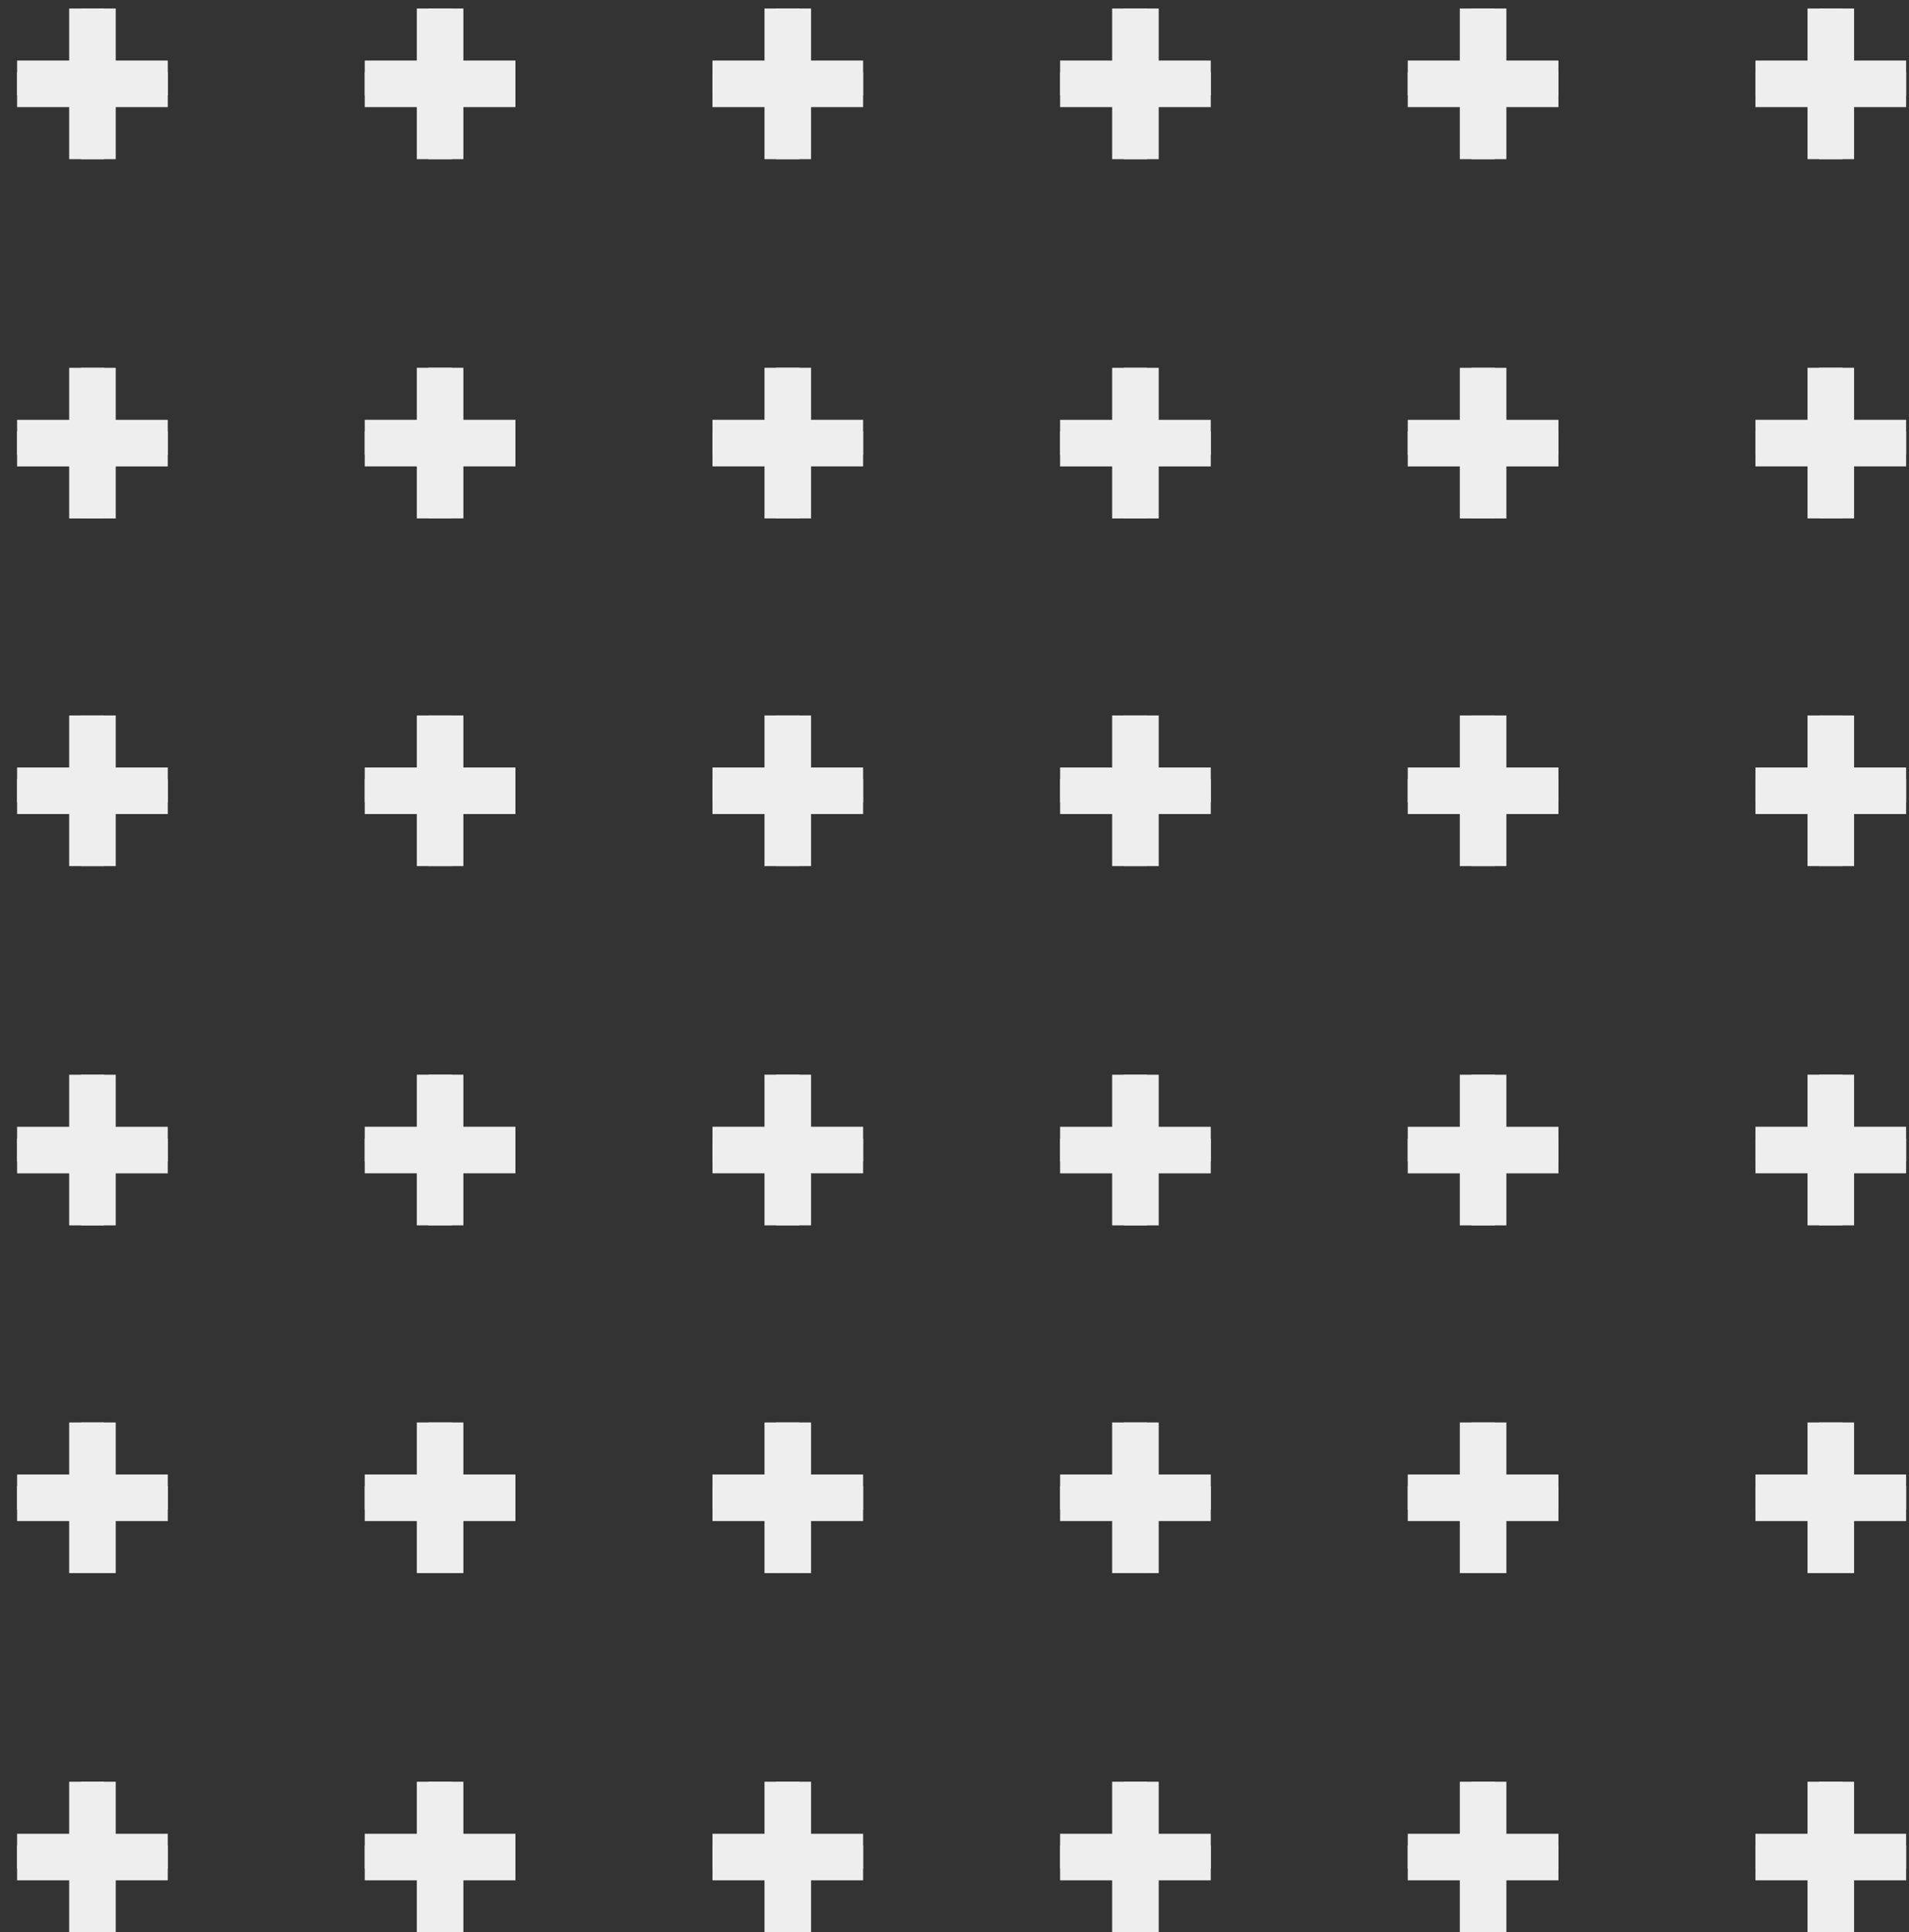 <svg width="82" height="83" viewBox="0 0 82 83" fill="none" xmlns="http://www.w3.org/2000/svg">
<rect x="0" y="0" width="82" height="83" fill="#333333" stroke="none"/>
<path d="M3.971 52.633V46.162M7.206 49.398H0.735H7.206Z" stroke="#EEEEEE" stroke-miterlimit="10"/>
<path d="M3.971 37.201V30.73M7.207 33.965H0.735H7.207Z" stroke="#EEEEEE" stroke-miterlimit="10"/>
<path d="M3.971 52.633V46.162M7.206 49.398H0.735H7.206Z" stroke="#EEEEEE" stroke-width="2" stroke-miterlimit="10"/>
<path d="M3.971 37.201V30.73M7.207 33.965H0.735H7.207Z" stroke="#EEEEEE" stroke-width="2" stroke-miterlimit="10"/>
<path d="M18.904 52.632V46.16M22.14 49.396H15.668H22.14Z" stroke="#EEEEEE" stroke-miterlimit="10"/>
<path d="M18.904 37.201V30.73M22.14 33.965H15.668H22.14Z" stroke="#EEEEEE" stroke-miterlimit="10"/>
<path d="M18.904 52.632V46.16M22.14 49.396H15.668H22.14Z" stroke="#EEEEEE" stroke-width="2" stroke-miterlimit="10"/>
<path d="M18.904 37.201V30.73M22.14 33.965H15.668H22.14Z" stroke="#EEEEEE" stroke-width="2" stroke-miterlimit="10"/>
<path d="M33.839 52.632V46.16M37.075 49.396H30.604H37.075Z" stroke="#EEEEEE" stroke-miterlimit="10"/>
<path d="M33.839 37.201V30.73M37.075 33.965H30.604H37.075Z" stroke="#EEEEEE" stroke-miterlimit="10"/>
<path d="M33.839 52.632V46.16M37.075 49.396H30.604H37.075Z" stroke="#EEEEEE" stroke-width="2" stroke-miterlimit="10"/>
<path d="M33.839 37.201V30.73M37.075 33.965H30.604H37.075Z" stroke="#EEEEEE" stroke-width="2" stroke-miterlimit="10"/>
<path d="M48.772 52.633V46.162M52.008 49.398H45.536H52.008Z" stroke="#EEEEEE" stroke-miterlimit="10"/>
<path d="M48.772 37.201V30.73M52.008 33.965H45.537H52.008Z" stroke="#EEEEEE" stroke-miterlimit="10"/>
<path d="M48.772 52.633V46.162M52.008 49.398H45.536H52.008Z" stroke="#EEEEEE" stroke-width="2" stroke-miterlimit="10"/>
<path d="M48.772 37.201V30.73M52.008 33.965H45.537H52.008Z" stroke="#EEEEEE" stroke-width="2" stroke-miterlimit="10"/>
<path d="M63.706 52.633V46.162M66.942 49.398H60.47H66.942Z" stroke="#EEEEEE" stroke-miterlimit="10"/>
<path d="M63.706 37.201V30.73M66.942 33.965H60.47H66.942Z" stroke="#EEEEEE" stroke-miterlimit="10"/>
<path d="M63.706 52.633V46.162M66.942 49.398H60.47H66.942Z" stroke="#EEEEEE" stroke-width="2" stroke-miterlimit="10"/>
<path d="M63.706 37.201V30.73M66.942 33.965H60.47H66.942Z" stroke="#EEEEEE" stroke-width="2" stroke-miterlimit="10"/>
<path d="M78.641 52.632V46.16M81.876 49.396H75.405H81.876Z" stroke="#EEEEEE" stroke-miterlimit="10"/>
<path d="M78.641 37.201V30.73M81.876 33.965H75.405H81.876Z" stroke="#EEEEEE" stroke-miterlimit="10"/>
<path d="M78.641 52.632V46.16M81.876 49.396H75.405H81.876Z" stroke="#EEEEEE" stroke-width="2" stroke-miterlimit="10"/>
<path d="M78.641 37.201V30.73M81.876 33.965H75.405H81.876Z" stroke="#EEEEEE" stroke-width="2" stroke-miterlimit="10"/>
<path d="M3.971 22.269V15.798M7.206 19.034H0.735H7.206Z" stroke="#EEEEEE" stroke-miterlimit="10"/>
<path d="M3.971 6.837V0.365M7.207 3.601H0.735H7.207Z" stroke="#EEEEEE" stroke-miterlimit="10"/>
<path d="M3.971 22.269V15.798M7.206 19.034H0.735H7.206Z" stroke="#EEEEEE" stroke-width="2" stroke-miterlimit="10"/>
<path d="M3.971 6.837V0.365M7.207 3.601H0.735H7.207Z" stroke="#EEEEEE" stroke-width="2" stroke-miterlimit="10"/>
<path d="M18.904 22.267V15.796M22.14 19.032H15.668H22.14Z" stroke="#EEEEEE" stroke-miterlimit="10"/>
<path d="M18.904 6.837V0.365M22.14 3.601H15.668H22.14Z" stroke="#EEEEEE" stroke-miterlimit="10"/>
<path d="M18.904 22.267V15.796M22.14 19.032H15.668H22.14Z" stroke="#EEEEEE" stroke-width="2" stroke-miterlimit="10"/>
<path d="M18.904 6.837V0.365M22.14 3.601H15.668H22.14Z" stroke="#EEEEEE" stroke-width="2" stroke-miterlimit="10"/>
<path d="M33.839 22.267V15.796M37.075 19.032H30.604H37.075Z" stroke="#EEEEEE" stroke-miterlimit="10"/>
<path d="M33.839 6.837V0.365M37.075 3.601H30.603H37.075Z" stroke="#EEEEEE" stroke-miterlimit="10"/>
<path d="M33.839 22.267V15.796M37.075 19.032H30.604H37.075Z" stroke="#EEEEEE" stroke-width="2" stroke-miterlimit="10"/>
<path d="M33.839 6.837V0.365M37.075 3.601H30.603H37.075Z" stroke="#EEEEEE" stroke-width="2" stroke-miterlimit="10"/>
<path d="M48.772 22.269V15.798M52.008 19.034H45.536H52.008Z" stroke="#EEEEEE" stroke-miterlimit="10"/>
<path d="M48.772 6.837V0.365M52.008 3.601H45.537H52.008Z" stroke="#EEEEEE" stroke-miterlimit="10"/>
<path d="M48.772 22.269V15.798M52.008 19.034H45.536H52.008Z" stroke="#EEEEEE" stroke-width="2" stroke-miterlimit="10"/>
<path d="M48.772 6.837V0.365M52.008 3.601H45.537H52.008Z" stroke="#EEEEEE" stroke-width="2" stroke-miterlimit="10"/>
<path d="M63.706 22.269V15.798M66.942 19.034H60.47H66.942Z" stroke="#EEEEEE" stroke-miterlimit="10"/>
<path d="M63.706 6.837V0.365M66.942 3.601H60.47H66.942Z" stroke="#EEEEEE" stroke-miterlimit="10"/>
<path d="M63.706 22.269V15.798M66.942 19.034H60.47H66.942Z" stroke="#EEEEEE" stroke-width="2" stroke-miterlimit="10"/>
<path d="M63.706 6.837V0.365M66.942 3.601H60.47H66.942Z" stroke="#EEEEEE" stroke-width="2" stroke-miterlimit="10"/>
<path d="M78.641 22.267V15.796M81.876 19.032H75.405H81.876Z" stroke="#EEEEEE" stroke-miterlimit="10"/>
<path d="M78.641 6.837V0.365M81.876 3.601H75.405H81.876Z" stroke="#EEEEEE" stroke-miterlimit="10"/>
<path d="M78.641 22.267V15.796M81.876 19.032H75.405H81.876Z" stroke="#EEEEEE" stroke-width="2" stroke-miterlimit="10"/>
<path d="M78.641 6.837V0.365M81.876 3.601H75.405H81.876Z" stroke="#EEEEEE" stroke-width="2" stroke-miterlimit="10"/>
<path d="M3.971 83.001V76.529M7.206 79.765H0.735H7.206Z" stroke="#EEEEEE" stroke-miterlimit="10"/>
<path d="M3.971 67.569V61.098M7.207 64.333H0.735H7.207Z" stroke="#EEEEEE" stroke-miterlimit="10"/>
<path d="M3.971 83.001V76.529M7.206 79.765H0.735H7.206Z" stroke="#EEEEEE" stroke-width="2" stroke-miterlimit="10"/>
<path d="M3.971 67.569V61.098M7.207 64.333H0.735H7.207Z" stroke="#EEEEEE" stroke-width="2" stroke-miterlimit="10"/>
<path d="M18.904 83.001V76.529M22.14 79.765H15.668H22.14Z" stroke="#EEEEEE" stroke-miterlimit="10"/>
<path d="M18.904 67.569V61.098M22.14 64.333H15.668H22.14Z" stroke="#EEEEEE" stroke-miterlimit="10"/>
<path d="M18.904 83.001V76.529M22.14 79.765H15.668H22.14Z" stroke="#EEEEEE" stroke-width="2" stroke-miterlimit="10"/>
<path d="M18.904 67.569V61.098M22.14 64.333H15.668H22.14Z" stroke="#EEEEEE" stroke-width="2" stroke-miterlimit="10"/>
<path d="M33.839 83.001V76.529M37.075 79.765H30.604H37.075Z" stroke="#EEEEEE" stroke-miterlimit="10"/>
<path d="M33.839 67.569V61.098M37.075 64.333H30.604H37.075Z" stroke="#EEEEEE" stroke-miterlimit="10"/>
<path d="M33.839 83.001V76.529M37.075 79.765H30.604H37.075Z" stroke="#EEEEEE" stroke-width="2" stroke-miterlimit="10"/>
<path d="M33.839 67.569V61.098M37.075 64.333H30.604H37.075Z" stroke="#EEEEEE" stroke-width="2" stroke-miterlimit="10"/>
<path d="M48.772 83.001V76.529M52.008 79.765H45.536H52.008Z" stroke="#EEEEEE" stroke-miterlimit="10"/>
<path d="M48.772 67.569V61.098M52.008 64.333H45.537H52.008Z" stroke="#EEEEEE" stroke-miterlimit="10"/>
<path d="M48.772 83.001V76.529M52.008 79.765H45.536H52.008Z" stroke="#EEEEEE" stroke-width="2" stroke-miterlimit="10"/>
<path d="M48.772 67.569V61.098M52.008 64.333H45.537H52.008Z" stroke="#EEEEEE" stroke-width="2" stroke-miterlimit="10"/>
<path d="M63.706 83.001V76.529M66.942 79.765H60.47H66.942Z" stroke="#EEEEEE" stroke-miterlimit="10"/>
<path d="M63.706 67.569V61.098M66.942 64.333H60.47H66.942Z" stroke="#EEEEEE" stroke-miterlimit="10"/>
<path d="M63.706 83.001V76.529M66.942 79.765H60.47H66.942Z" stroke="#EEEEEE" stroke-width="2" stroke-miterlimit="10"/>
<path d="M63.706 67.569V61.098M66.942 64.333H60.47H66.942Z" stroke="#EEEEEE" stroke-width="2" stroke-miterlimit="10"/>
<path d="M78.641 83.001V76.529M81.876 79.765H75.405H81.876Z" stroke="#EEEEEE" stroke-miterlimit="10"/>
<path d="M78.641 67.569V61.098M81.876 64.333H75.405H81.876Z" stroke="#EEEEEE" stroke-miterlimit="10"/>
<path d="M78.641 83.001V76.529M81.876 79.765H75.405H81.876Z" stroke="#EEEEEE" stroke-width="2" stroke-miterlimit="10"/>
<path d="M78.641 67.569V61.098M81.876 64.333H75.405H81.876Z" stroke="#EEEEEE" stroke-width="2" stroke-miterlimit="10"/>
</svg>
